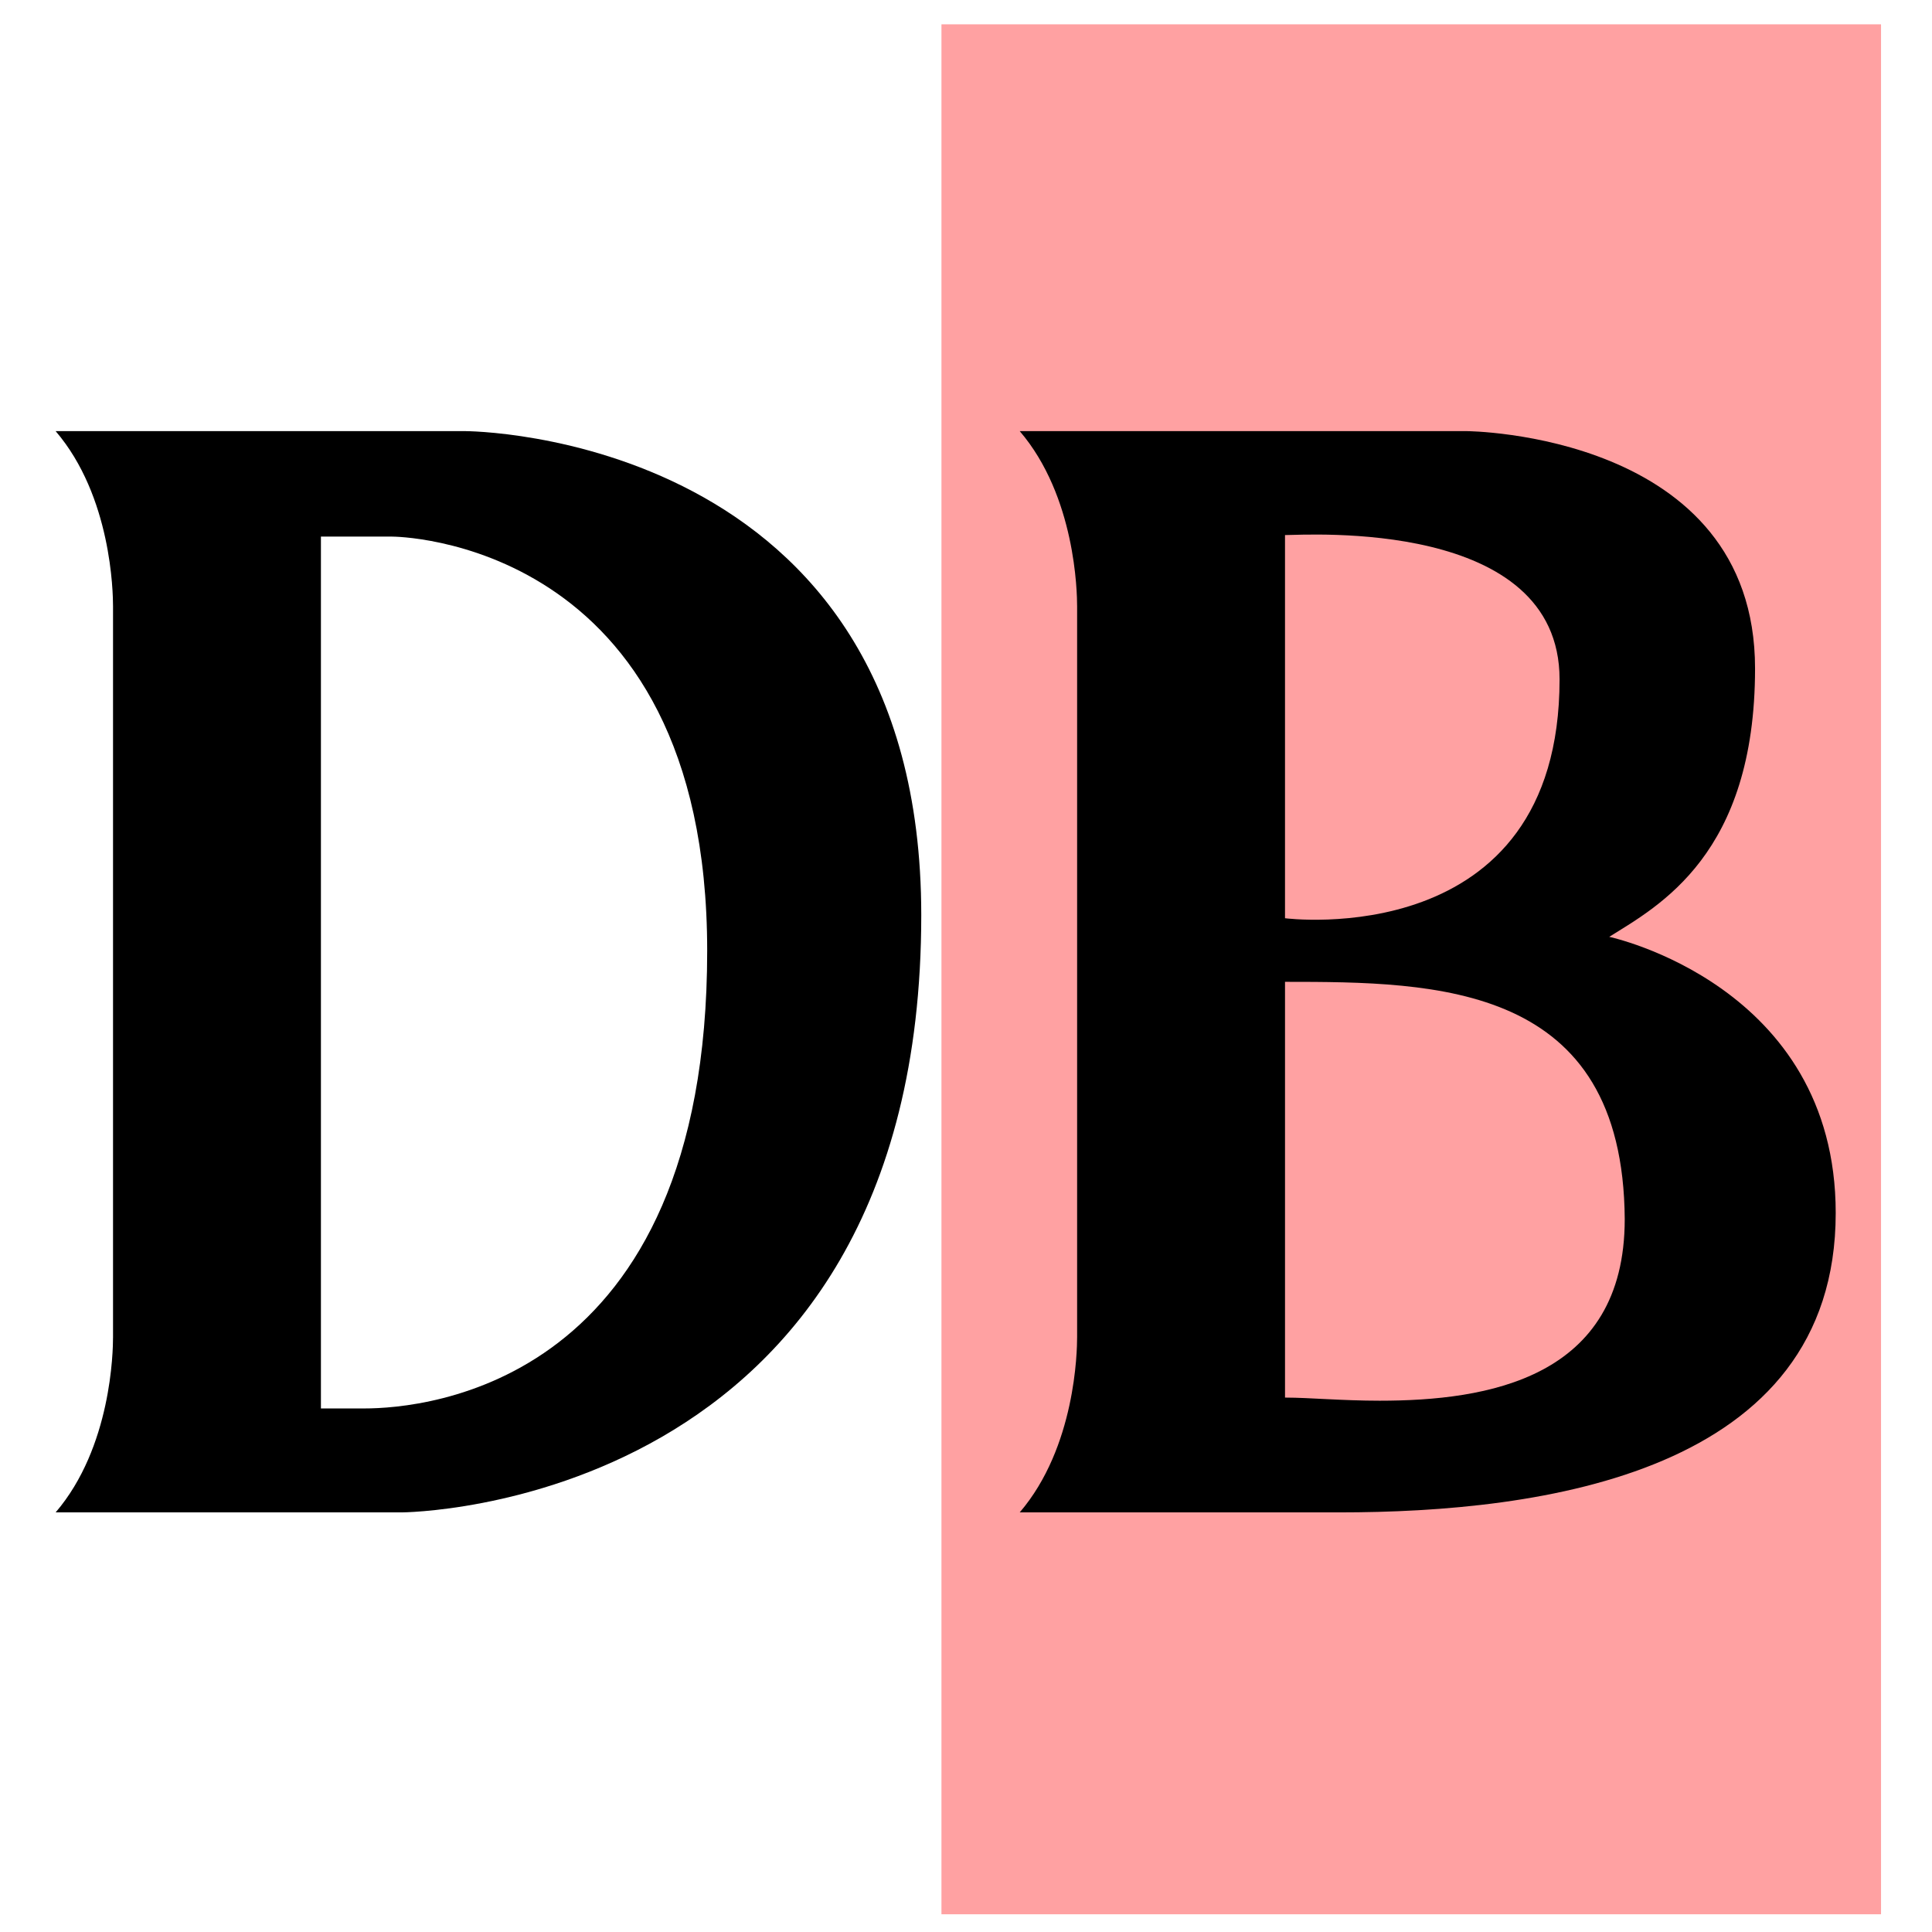 <?xml version="1.0" encoding="UTF-8" standalone="no"?>
<svg
   width="1080"
   zoomAndPan="magnify"
   viewBox="0 0 810 810"
   height="1080"
   preserveAspectRatio="xMidYMid meet"
   version="1.0"
   id="svg29"
   sodipodi:docname="Svgdravy.svg"
   inkscape:version="1.2.2 (b0a84865, 2022-12-01)"
   xmlns:inkscape="http://www.inkscape.org/namespaces/inkscape"
   xmlns:sodipodi="http://sodipodi.sourceforge.net/DTD/sodipodi-0.dtd"
   xmlns="http://www.w3.org/2000/svg"
   xmlns:svg="http://www.w3.org/2000/svg">
  <sodipodi:namedview
     id="namedview31"
     pagecolor="#ffffff"
     bordercolor="#000000"
     borderopacity="0.25"
     inkscape:showpageshadow="2"
     inkscape:pageopacity="0.0"
     inkscape:pagecheckerboard="0"
     inkscape:deskcolor="#d1d1d1"
     showgrid="false"
     inkscape:zoom="0.21851852"
     inkscape:cx="-684.15254"
     inkscape:cy="540"
     inkscape:window-width="1440"
     inkscape:window-height="900"
     inkscape:window-x="0"
     inkscape:window-y="0"
     inkscape:window-maximized="0"
     inkscape:current-layer="svg29" />
  <defs
     id="defs7">
    <g
       id="g2" />
    <clipPath
       id="e44e982d5c">
      <path
         d="M 394.98 267.84 L 523.965 267.84 L 523.965 527.453 L 394.98 527.453 Z M 394.98 267.84 "
         clip-rule="nonzero"
         id="path4" />
    </clipPath>
  </defs>
  <g
     clip-path="url(#e44e982d5c)"
     id="g11"
     transform="matrix(3.054,0,0,3.054,-811.56,-807.792)">
    <path
       fill="#ffa1a2"
       d="M 394.98,267.84 H 524.074 V 527.293 H 394.98 Z m 0,0"
       fill-opacity="1"
       fill-rule="nonzero"
       id="path9" />
  </g>
  <g
     fill="#000000"
     fill-opacity="1"
     id="g19"
     transform="matrix(3.054,0,0,3.054,-811.56,-807.792)">
    <g
       transform="translate(270.18,472.551)"
       id="g17">
      <g
         id="g15">
        <path
           d="M 59.418,-148.863 H 3.195 c 7.664,8.945 7.879,22.148 7.879,24.066 v 100.305 c 0,1.918 -0.215,15.121 -7.879,24.066 H 50.688 c 0,0 71.34,-0.215 71.34,-81.992 0,-66.445 -62.609,-66.445 -62.609,-66.445 z M 45.574,-14.695 H 39.613 V -134.383 h 9.793 c 0,0 43.234,0 43.234,56.863 0,59.629 -38.762,62.824 -47.066,62.824 z m 0,0"
           id="path13" />
      </g>
    </g>
  </g>
  <g
     fill="#000000"
     fill-opacity="1"
     id="g27"
     transform="matrix(3.054,0,0,3.054,-811.56,-807.792)">
    <g
       transform="translate(402.53,472.551)"
       id="g25">
      <g
         id="g23">
        <path
           d="m 84.121,-79.438 c 6.816,-4.258 20.02,-11.285 20.02,-36.84 0,-32.371 -39.613,-32.586 -39.613,-32.586 H 3.195 c 7.664,8.945 7.879,22.148 7.879,24.066 v 100.305 c 0,1.918 -0.215,15.121 -7.879,24.066 h 43.871 c 27.684,0 68.148,-5.324 68.148,-41.102 0,-31.309 -31.094,-37.91 -31.094,-37.91 z m -44.508,-55.156 c 2.98,0 37.691,-2.344 37.691,19.805 0,37.695 -37.691,32.797 -37.691,32.797 z M 86.25,-40.676 c 0,21.934 -18.953,24.918 -33.648,24.918 -5.109,0 -9.797,-0.426 -12.777,-0.426 -0.211,0 -0.211,0 -0.211,0 v -57.078 c 20.867,0 46.426,0.215 46.637,32.586 z m 0,0"
           id="path21" />
      </g>
    </g>
  </g>
</svg>
